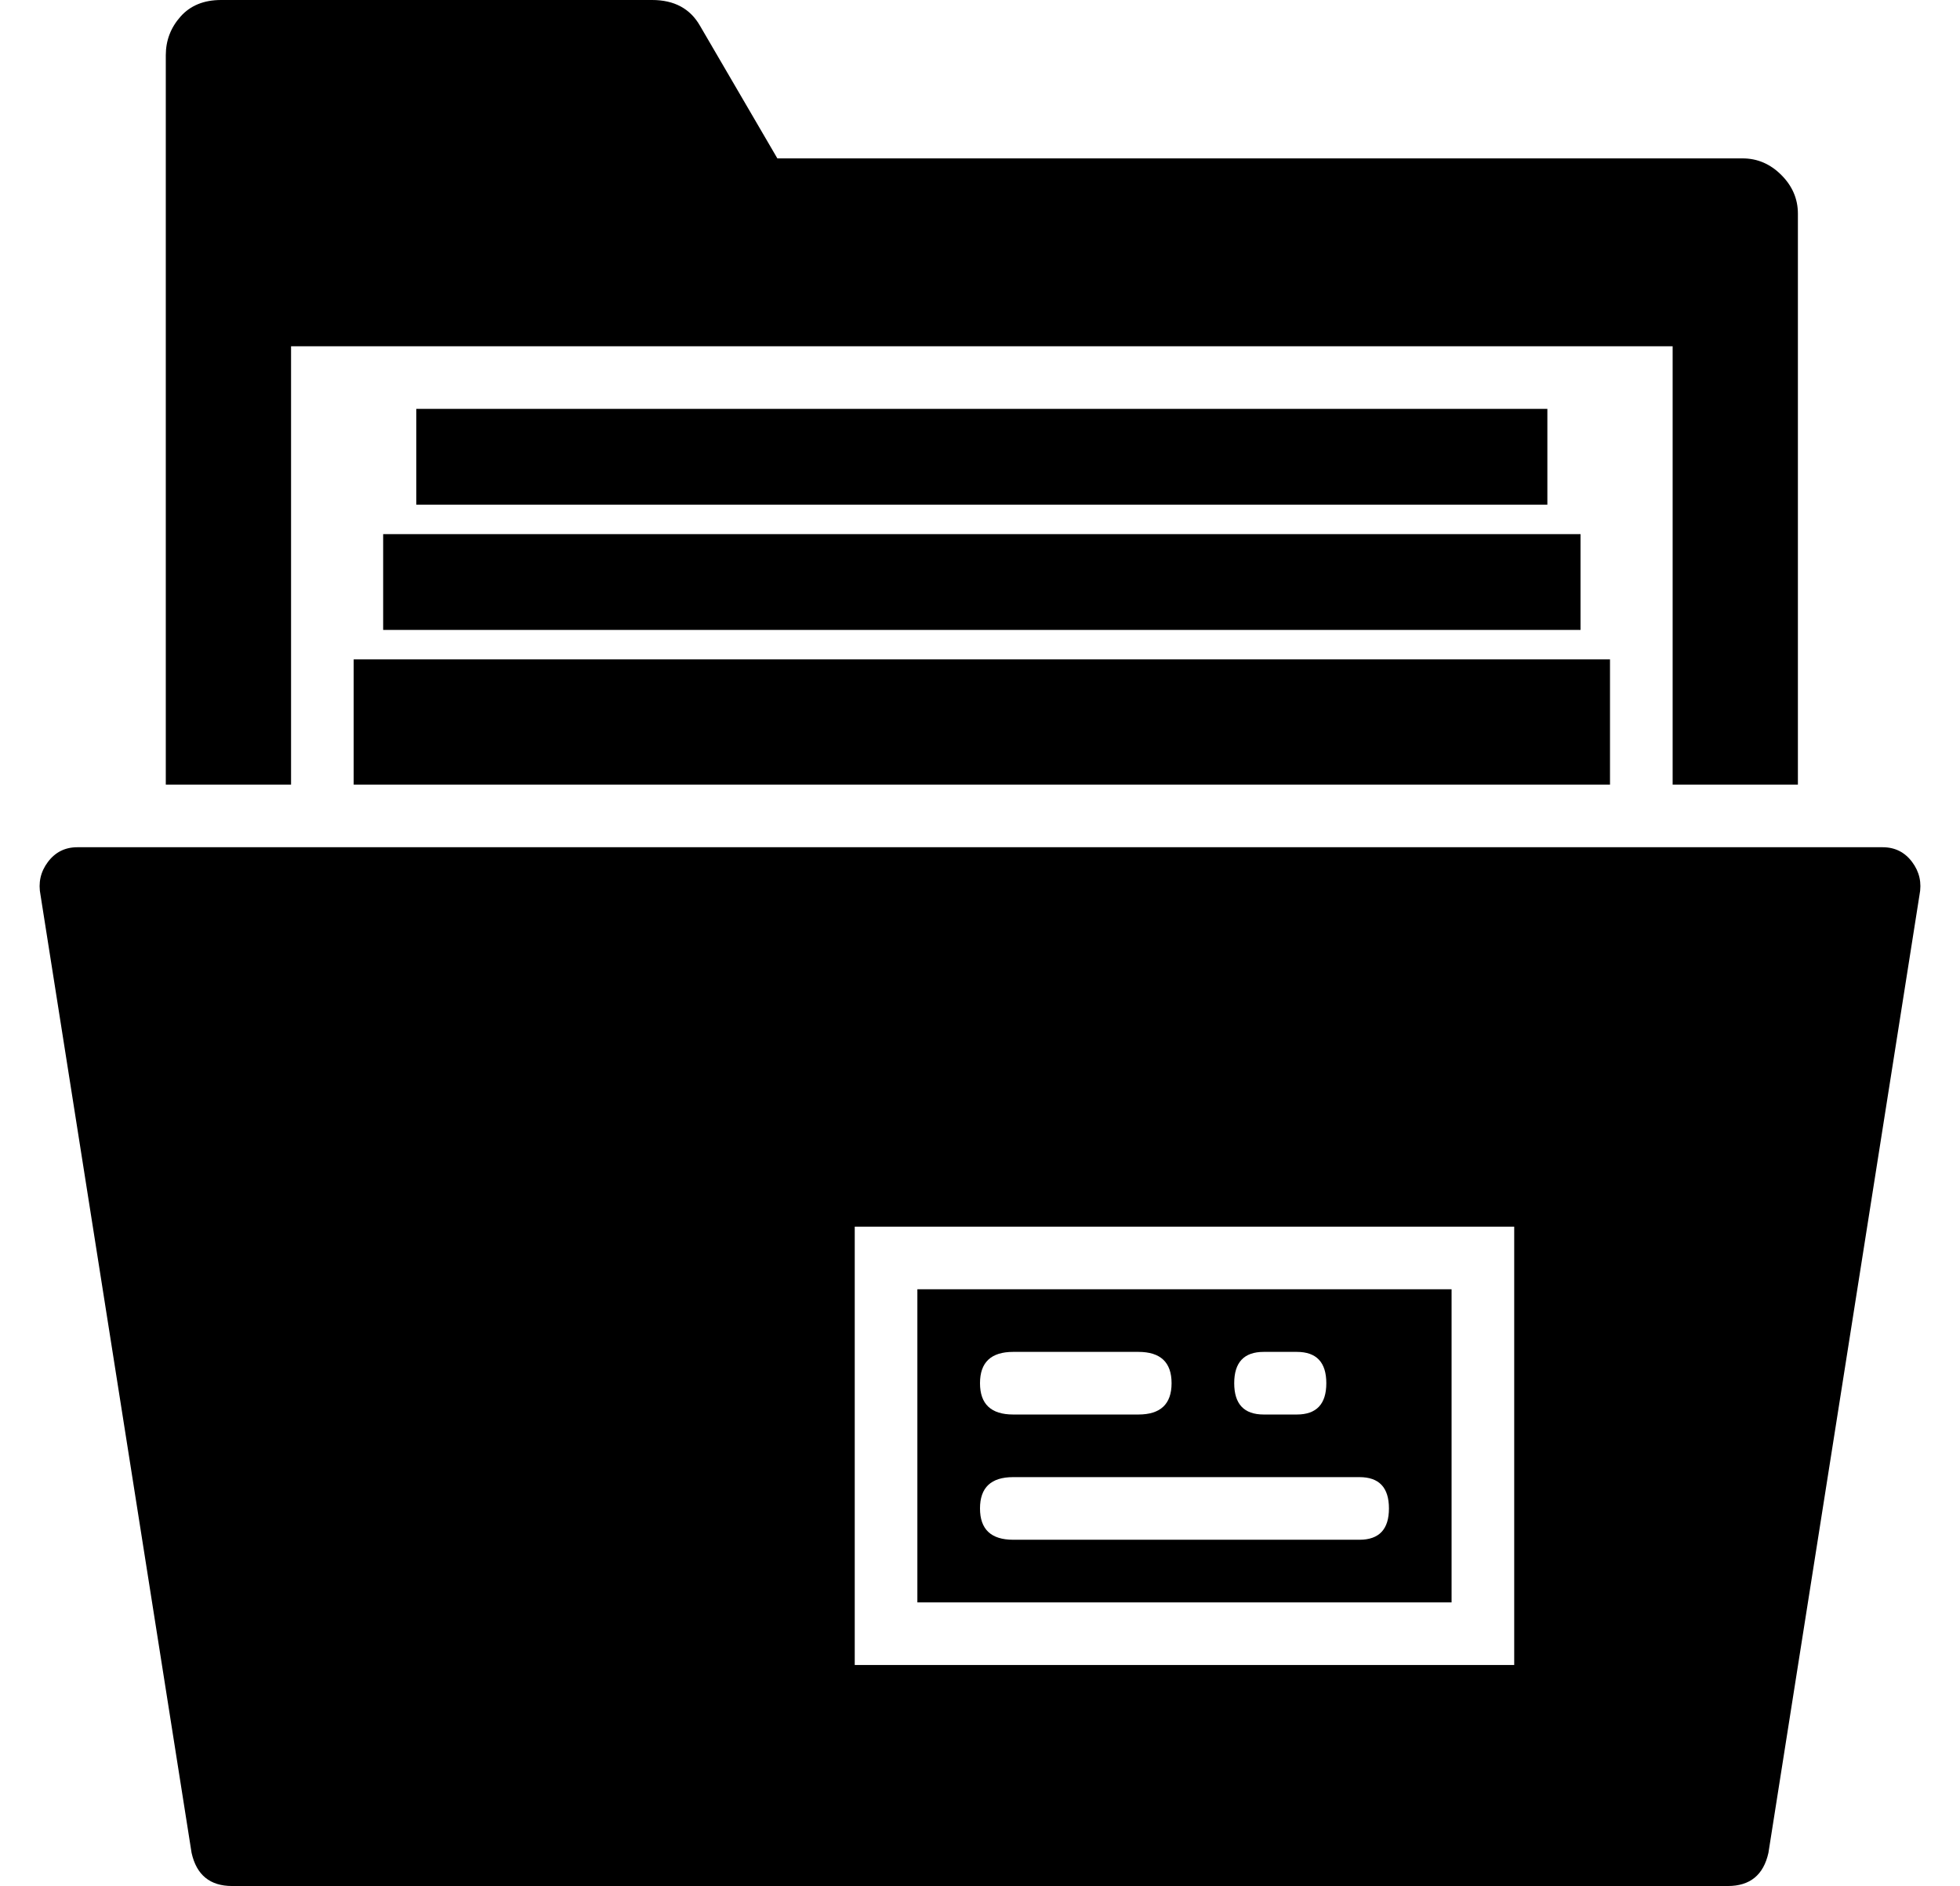 <?xml version="1.0" standalone="no"?>
<!DOCTYPE svg PUBLIC "-//W3C//DTD SVG 1.1//EN" "http://www.w3.org/Graphics/SVG/1.1/DTD/svg11.dtd" >
<svg xmlns="http://www.w3.org/2000/svg" xmlns:xlink="http://www.w3.org/1999/xlink" version="1.1" viewBox="-10 0 532 512">
  <g transform="matrix(1 0 0 -1 0 448)">
   <path fill="currentColor"
d="M69 354v-119h-34v198q0 6 4 10.5t11 4.5h117q9 0 13 -7l21 -36h262q6 0 10.5 -4.5t4.5 -10.5v-155h-34v119h-375zM86 235v34h341v-34h-341zM94 277v26h325v-26h-325zM103 311v26h307v-26h-307zM384 98v-85h-145v85h145zM333 81q-8 0 -8 -8.5t8 -8.5h9q8 0 8 8.5t-8 8.5
h-9zM265 81q-9 0 -9 -8.5t9 -8.5h34q9 0 9 8.5t-9 8.5h-34zM359 30q8 0 8 8.5t-8 8.5h-94q-9 0 -9 -8.5t9 -8.5h94zM509 214q3 -4 2 -9l-41 -260q-2 -9 -11 -9h-406q-9 0 -11 9l-41 260q-1 5 2 9t8 4h490q5 0 8 -4zM401 -4v119h-179v-119h179z" />
  </g>

</svg>
